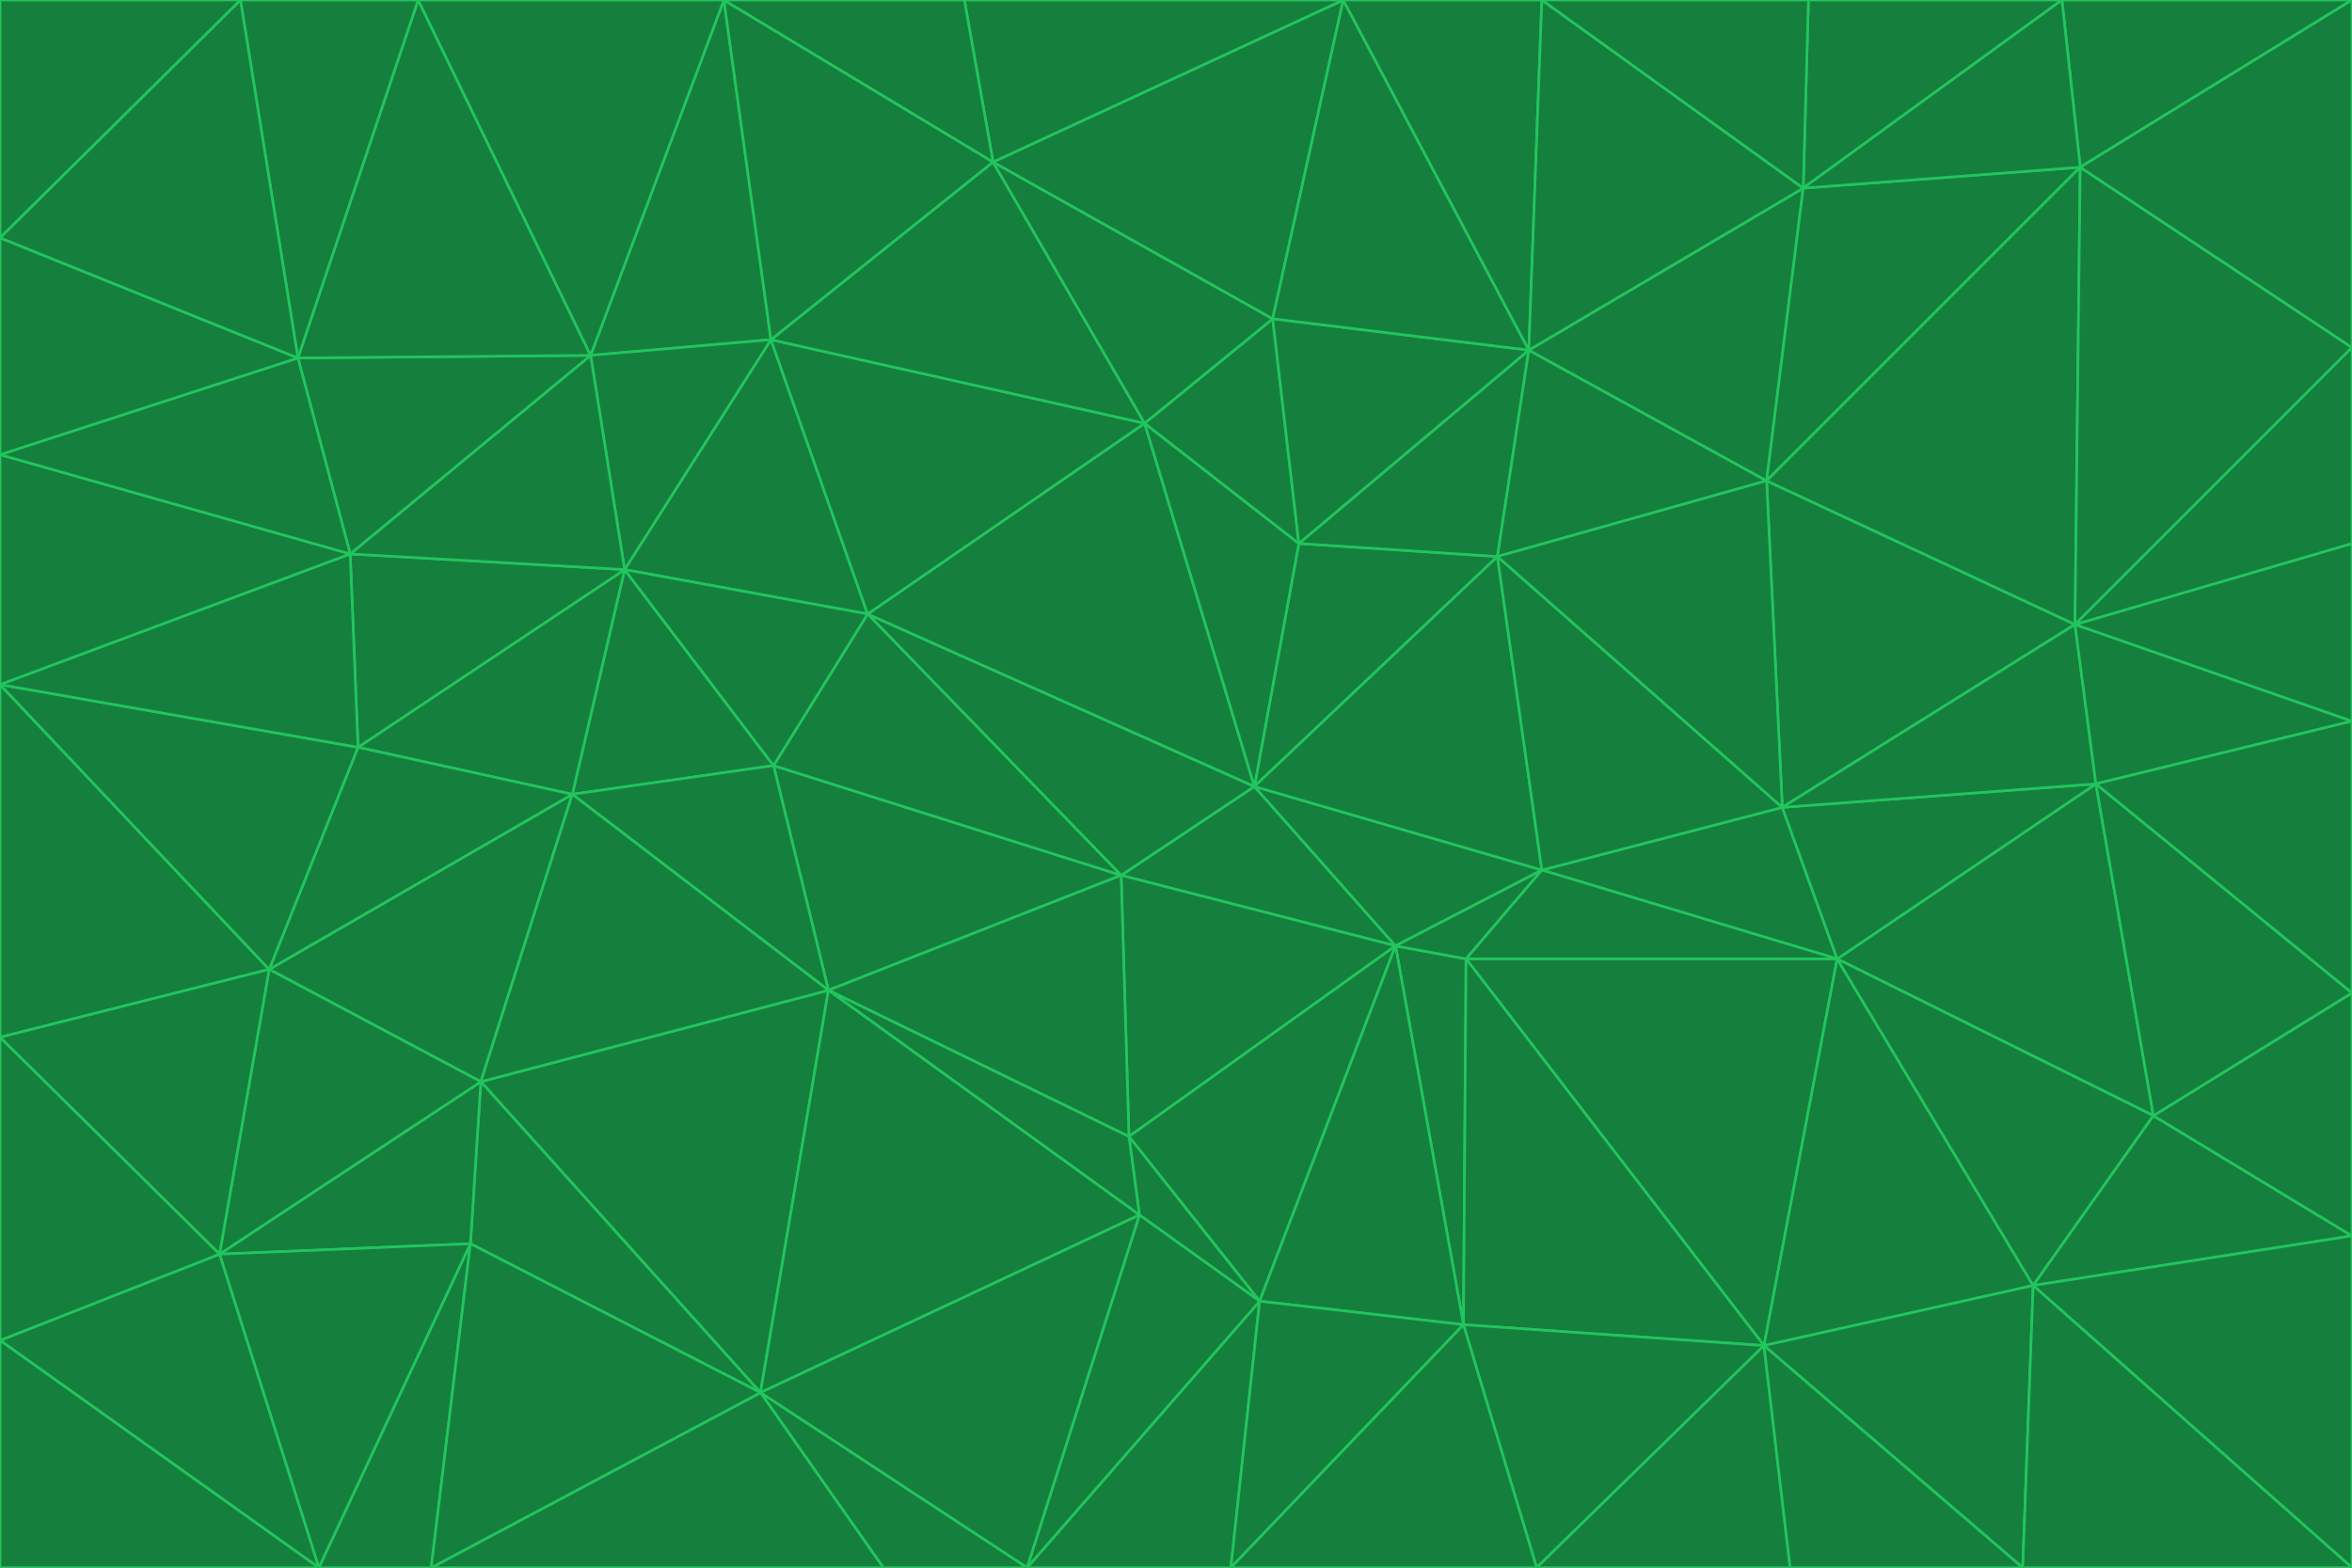 <svg id="visual" viewBox="0 0 900 600" width="900" height="600" xmlns="http://www.w3.org/2000/svg" xmlns:xlink="http://www.w3.org/1999/xlink" version="1.1"><g stroke-width="1" stroke-linejoin="bevel"><path d="M480 301L429 335L534 362Z" fill="#15803d" stroke="#22c55e"></path><path d="M534 362L590 333L480 301Z" fill="#15803d" stroke="#22c55e"></path><path d="M429 335L432 435L534 362Z" fill="#15803d" stroke="#22c55e"></path><path d="M534 362L560 507L561 367Z" fill="#15803d" stroke="#22c55e"></path><path d="M561 367L590 333L534 362Z" fill="#15803d" stroke="#22c55e"></path><path d="M432 435L482 498L534 362Z" fill="#15803d" stroke="#22c55e"></path><path d="M436 465L482 498L432 435Z" fill="#15803d" stroke="#22c55e"></path><path d="M703 367L682 309L590 333Z" fill="#15803d" stroke="#22c55e"></path><path d="M573 213L497 208L480 301Z" fill="#15803d" stroke="#22c55e"></path><path d="M480 301L332 235L429 335Z" fill="#15803d" stroke="#22c55e"></path><path d="M296 293L317 379L429 335Z" fill="#15803d" stroke="#22c55e"></path><path d="M429 335L317 379L432 435Z" fill="#15803d" stroke="#22c55e"></path><path d="M432 435L317 379L436 465Z" fill="#15803d" stroke="#22c55e"></path><path d="M590 333L573 213L480 301Z" fill="#15803d" stroke="#22c55e"></path><path d="M482 498L560 507L534 362Z" fill="#15803d" stroke="#22c55e"></path><path d="M438 162L332 235L480 301Z" fill="#15803d" stroke="#22c55e"></path><path d="M332 235L296 293L429 335Z" fill="#15803d" stroke="#22c55e"></path><path d="M497 208L438 162L480 301Z" fill="#15803d" stroke="#22c55e"></path><path d="M487 122L438 162L497 208Z" fill="#15803d" stroke="#22c55e"></path><path d="M703 367L590 333L561 367Z" fill="#15803d" stroke="#22c55e"></path><path d="M590 333L682 309L573 213Z" fill="#15803d" stroke="#22c55e"></path><path d="M675 515L703 367L561 367Z" fill="#15803d" stroke="#22c55e"></path><path d="M585 134L497 208L573 213Z" fill="#15803d" stroke="#22c55e"></path><path d="M585 134L487 122L497 208Z" fill="#15803d" stroke="#22c55e"></path><path d="M295 130L239 218L332 235Z" fill="#15803d" stroke="#22c55e"></path><path d="M393 600L471 600L482 498Z" fill="#15803d" stroke="#22c55e"></path><path d="M482 498L471 600L560 507Z" fill="#15803d" stroke="#22c55e"></path><path d="M560 507L675 515L561 367Z" fill="#15803d" stroke="#22c55e"></path><path d="M393 600L482 498L436 465Z" fill="#15803d" stroke="#22c55e"></path><path d="M676 184L585 134L573 213Z" fill="#15803d" stroke="#22c55e"></path><path d="M588 600L675 515L560 507Z" fill="#15803d" stroke="#22c55e"></path><path d="M184 414L291 533L317 379Z" fill="#15803d" stroke="#22c55e"></path><path d="M317 379L291 533L436 465Z" fill="#15803d" stroke="#22c55e"></path><path d="M291 533L393 600L436 465Z" fill="#15803d" stroke="#22c55e"></path><path d="M794 239L676 184L682 309Z" fill="#15803d" stroke="#22c55e"></path><path d="M682 309L676 184L573 213Z" fill="#15803d" stroke="#22c55e"></path><path d="M239 218L219 304L296 293Z" fill="#15803d" stroke="#22c55e"></path><path d="M296 293L219 304L317 379Z" fill="#15803d" stroke="#22c55e"></path><path d="M239 218L296 293L332 235Z" fill="#15803d" stroke="#22c55e"></path><path d="M471 600L588 600L560 507Z" fill="#15803d" stroke="#22c55e"></path><path d="M295 130L332 235L438 162Z" fill="#15803d" stroke="#22c55e"></path><path d="M291 533L338 600L393 600Z" fill="#15803d" stroke="#22c55e"></path><path d="M380 62L295 130L438 162Z" fill="#15803d" stroke="#22c55e"></path><path d="M103 371L184 414L219 304Z" fill="#15803d" stroke="#22c55e"></path><path d="M219 304L184 414L317 379Z" fill="#15803d" stroke="#22c55e"></path><path d="M291 533L165 600L338 600Z" fill="#15803d" stroke="#22c55e"></path><path d="M487 122L380 62L438 162Z" fill="#15803d" stroke="#22c55e"></path><path d="M514 0L380 62L487 122Z" fill="#15803d" stroke="#22c55e"></path><path d="M588 600L685 600L675 515Z" fill="#15803d" stroke="#22c55e"></path><path d="M824 427L802 300L703 367Z" fill="#15803d" stroke="#22c55e"></path><path d="M184 414L180 476L291 533Z" fill="#15803d" stroke="#22c55e"></path><path d="M778 492L703 367L675 515Z" fill="#15803d" stroke="#22c55e"></path><path d="M703 367L802 300L682 309Z" fill="#15803d" stroke="#22c55e"></path><path d="M774 600L778 492L675 515Z" fill="#15803d" stroke="#22c55e"></path><path d="M802 300L794 239L682 309Z" fill="#15803d" stroke="#22c55e"></path><path d="M676 184L690 72L585 134Z" fill="#15803d" stroke="#22c55e"></path><path d="M277 0L226 136L295 130Z" fill="#15803d" stroke="#22c55e"></path><path d="M295 130L226 136L239 218Z" fill="#15803d" stroke="#22c55e"></path><path d="M239 218L137 286L219 304Z" fill="#15803d" stroke="#22c55e"></path><path d="M134 212L137 286L239 218Z" fill="#15803d" stroke="#22c55e"></path><path d="M184 414L84 480L180 476Z" fill="#15803d" stroke="#22c55e"></path><path d="M778 492L824 427L703 367Z" fill="#15803d" stroke="#22c55e"></path><path d="M802 300L900 276L794 239Z" fill="#15803d" stroke="#22c55e"></path><path d="M796 64L690 72L676 184Z" fill="#15803d" stroke="#22c55e"></path><path d="M585 134L514 0L487 122Z" fill="#15803d" stroke="#22c55e"></path><path d="M590 0L514 0L585 134Z" fill="#15803d" stroke="#22c55e"></path><path d="M690 72L590 0L585 134Z" fill="#15803d" stroke="#22c55e"></path><path d="M380 62L277 0L295 130Z" fill="#15803d" stroke="#22c55e"></path><path d="M514 0L369 0L380 62Z" fill="#15803d" stroke="#22c55e"></path><path d="M226 136L134 212L239 218Z" fill="#15803d" stroke="#22c55e"></path><path d="M114 137L134 212L226 136Z" fill="#15803d" stroke="#22c55e"></path><path d="M0 397L103 371L0 262Z" fill="#15803d" stroke="#22c55e"></path><path d="M137 286L103 371L219 304Z" fill="#15803d" stroke="#22c55e"></path><path d="M685 600L774 600L675 515Z" fill="#15803d" stroke="#22c55e"></path><path d="M778 492L900 473L824 427Z" fill="#15803d" stroke="#22c55e"></path><path d="M122 600L165 600L180 476Z" fill="#15803d" stroke="#22c55e"></path><path d="M180 476L165 600L291 533Z" fill="#15803d" stroke="#22c55e"></path><path d="M369 0L277 0L380 62Z" fill="#15803d" stroke="#22c55e"></path><path d="M789 0L692 0L690 72Z" fill="#15803d" stroke="#22c55e"></path><path d="M690 72L692 0L590 0Z" fill="#15803d" stroke="#22c55e"></path><path d="M103 371L84 480L184 414Z" fill="#15803d" stroke="#22c55e"></path><path d="M900 473L900 380L824 427Z" fill="#15803d" stroke="#22c55e"></path><path d="M824 427L900 380L802 300Z" fill="#15803d" stroke="#22c55e"></path><path d="M794 239L796 64L676 184Z" fill="#15803d" stroke="#22c55e"></path><path d="M160 0L114 137L226 136Z" fill="#15803d" stroke="#22c55e"></path><path d="M0 262L103 371L137 286Z" fill="#15803d" stroke="#22c55e"></path><path d="M103 371L0 397L84 480Z" fill="#15803d" stroke="#22c55e"></path><path d="M900 380L900 276L802 300Z" fill="#15803d" stroke="#22c55e"></path><path d="M900 133L796 64L794 239Z" fill="#15803d" stroke="#22c55e"></path><path d="M84 480L122 600L180 476Z" fill="#15803d" stroke="#22c55e"></path><path d="M900 600L900 473L778 492Z" fill="#15803d" stroke="#22c55e"></path><path d="M900 276L900 208L794 239Z" fill="#15803d" stroke="#22c55e"></path><path d="M900 0L789 0L796 64Z" fill="#15803d" stroke="#22c55e"></path><path d="M796 64L789 0L690 72Z" fill="#15803d" stroke="#22c55e"></path><path d="M900 208L900 133L794 239Z" fill="#15803d" stroke="#22c55e"></path><path d="M277 0L160 0L226 136Z" fill="#15803d" stroke="#22c55e"></path><path d="M0 262L137 286L134 212Z" fill="#15803d" stroke="#22c55e"></path><path d="M84 480L0 513L122 600Z" fill="#15803d" stroke="#22c55e"></path><path d="M0 262L134 212L0 174Z" fill="#15803d" stroke="#22c55e"></path><path d="M774 600L900 600L778 492Z" fill="#15803d" stroke="#22c55e"></path><path d="M0 174L134 212L114 137Z" fill="#15803d" stroke="#22c55e"></path><path d="M0 397L0 513L84 480Z" fill="#15803d" stroke="#22c55e"></path><path d="M0 91L0 174L114 137Z" fill="#15803d" stroke="#22c55e"></path><path d="M160 0L92 0L114 137Z" fill="#15803d" stroke="#22c55e"></path><path d="M0 513L0 600L122 600Z" fill="#15803d" stroke="#22c55e"></path><path d="M92 0L0 91L114 137Z" fill="#15803d" stroke="#22c55e"></path><path d="M900 133L900 0L796 64Z" fill="#15803d" stroke="#22c55e"></path><path d="M92 0L0 0L0 91Z" fill="#15803d" stroke="#22c55e"></path></g></svg>
